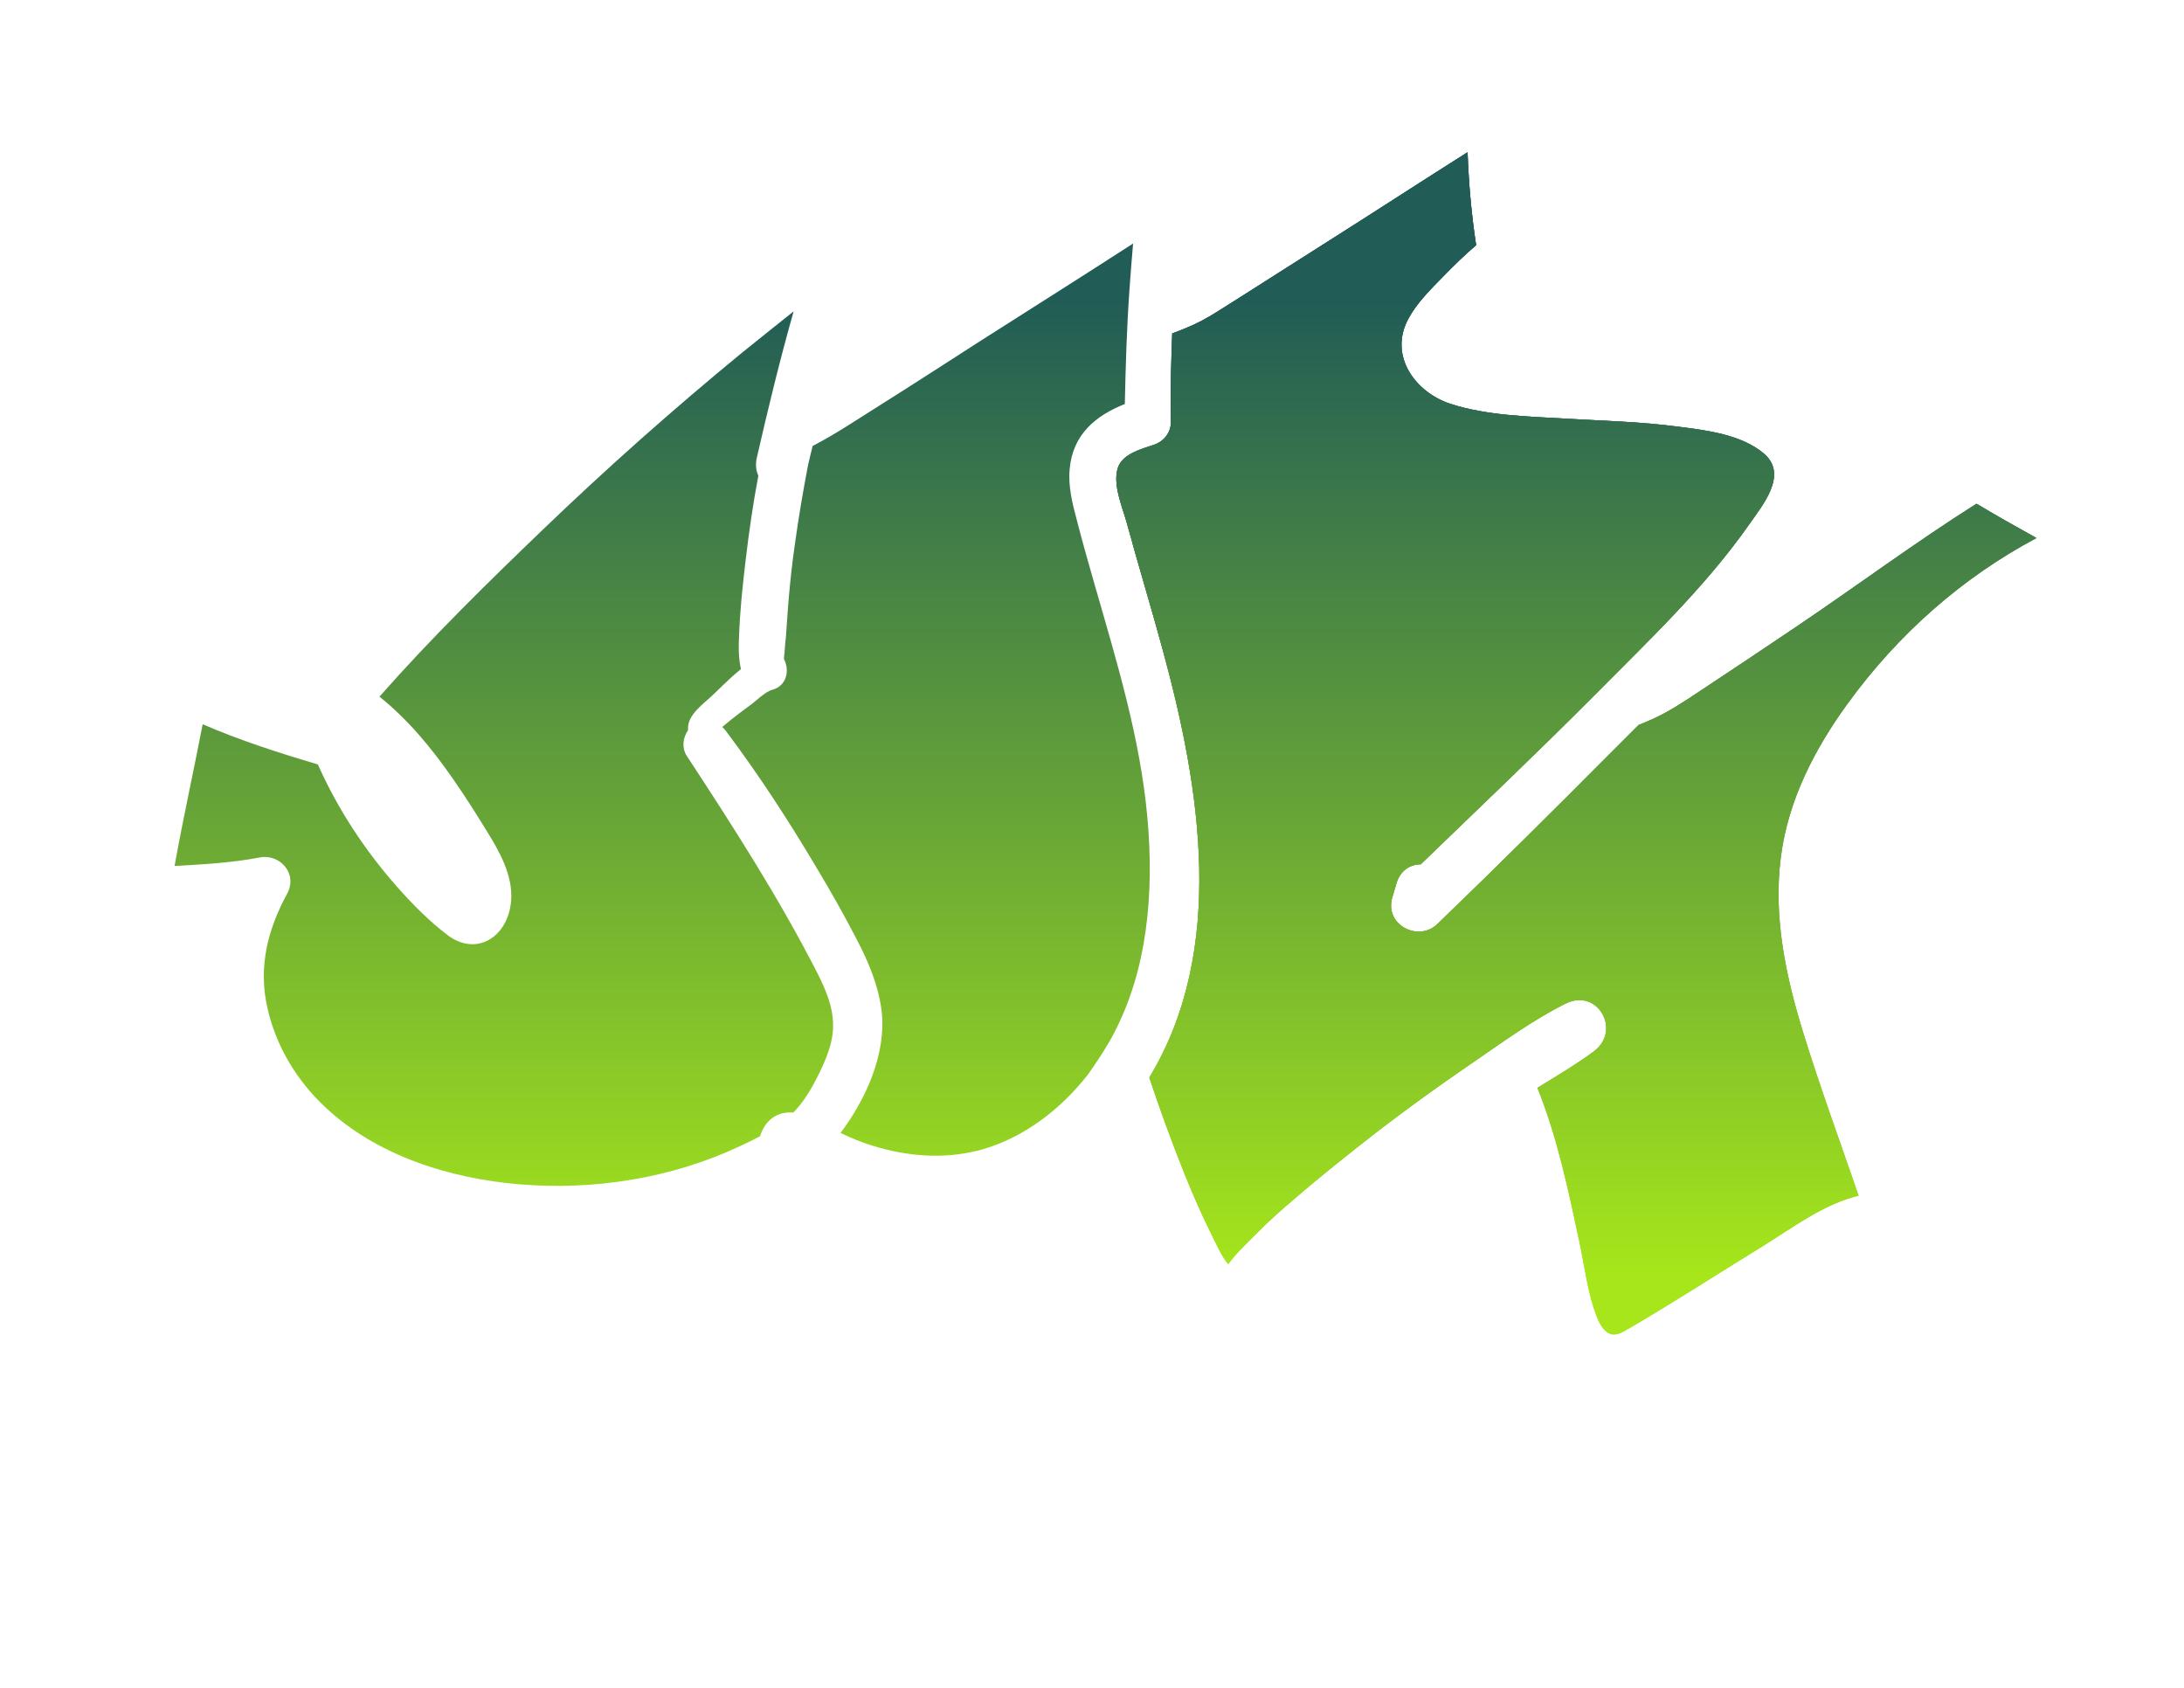 <?xml version="1.0" encoding="utf-8"?>
<!-- Generator: Adobe Illustrator 24.0.3, SVG Export Plug-In . SVG Version: 6.00 Build 0)  -->
<svg version="1.1" id="FILL" xmlns="http://www.w3.org/2000/svg" xmlns:xlink="http://www.w3.org/1999/xlink" x="0px" y="0px"
	 viewBox="0 0 792 612" style="enable-background:new 0 0 792 612;" xml:space="preserve">
<style type="text/css">
	.st0{fill:url(#SVGID_1_);}
	.st1{fill:url(#SVGID_2_);}
	.st2{fill:url(#SVGID_3_);}
	.st3{fill:url(#SVGID_4_);}
	.st4{fill:url(#SVGID_5_);}
</style>
<g>
	<g>
		<linearGradient id="SVGID_1_" gradientUnits="userSpaceOnUse" x1="571.655" y1="462" x2="571.655" y2="107.227">
			<stop  offset="0" style="stop-color:#A6E61B"/>
			<stop  offset="0.995" style="stop-color:#215C56"/>
		</linearGradient>
		<path class="st0" d="M651.2,227.4c-11.6,7.8-23.2,15.6-34.9,23.3c-5.4,3.6-10.8,7.2-16.7,9.9c-1.8,0.8-3.6,1.6-5.4,2.3
			c-3.6,3.6-7.2,7.2-10.8,10.8c-20.5,20.6-41.2,41.2-62.2,61.4c-6.9,6.6-19.3,0.2-16.3-9.7c0.5-1.7,1-3.4,1.5-5.1
			c1.4-4.8,5.1-6.9,8.8-6.9c21-20.3,42.2-40.4,62.8-61.1c19.4-19.6,40.2-39.2,56.2-62c5.1-7.3,14.3-18.2,5.5-25.8
			c-8.2-7-21.1-8.5-31.2-9.8c-13.5-1.8-27.1-2.1-40.7-2.9c-13.6-0.8-28.8-1.1-41.9-5.4c-12.7-4.2-22.4-17.4-15.2-30.8
			c3.1-5.8,8.2-10.8,12.8-15.5c3.8-3.9,7.7-7.7,11.8-11.2c-1.7-11.2-2.7-22.4-3.1-33.7c-17.4,11-34.6,22.2-52,33.2
			c-10.8,6.9-21.6,13.7-32.4,20.6c-5,3.1-9.9,6.5-15.3,8.9c-2.4,1.1-4.9,2.1-7.4,3c-0.4,10.7-0.7,21.4-0.5,32.1
			c0.1,3.9-2.7,7.2-6.2,8.3c-4.4,1.5-11.3,3.2-13,8.3c-2,6,1.6,14.2,3.2,19.9c4.2,15.5,8.9,30.8,13.1,46.3
			c13.6,49.8,23.2,108.5-4.9,154.9c3.9,11.8,8.2,23.5,12.8,35c3.1,7.7,6.4,15.2,10.1,22.6c0.8,1.5,3.4,7.5,5.7,10
			c2.9-3.9,6.7-7.5,9.9-10.7c4.3-4.4,8.9-8.5,13.6-12.5c10.3-8.9,20.9-17.3,31.6-25.6c10.7-8.2,21.6-16,32.7-23.6
			c11.2-7.6,22.6-16.1,34.7-22.1c11.6-5.7,20.4,9.9,10,17.5c-6.5,4.8-13.5,8.9-20.3,13.1c7.3,18.1,11.2,37.1,15.3,56.2
			c1.8,8.6,2.9,17.9,6,26.1c0.9,2.5,2.5,6,5.2,6.9c2.3,0.8,4.7-0.9,6.7-2c16.3-9.5,32.2-19.8,48.3-29.7
			c10.7-6.6,22.4-15.5,34.9-18.4c-6.7-19.5-13.8-38.8-19.9-58.5c-6.4-20.6-11.1-42.4-8.3-64.1c2.6-20.7,12.3-39.4,24.4-56
			c18.2-25,41.4-45.5,68.3-59.8c-7.2-4-14.5-8.1-21.5-12.3C694.4,196.8,673.1,212.7,651.2,227.4z"/>
	</g>
	<g>
		<g>
			<linearGradient id="SVGID_2_" gradientUnits="userSpaceOnUse" x1="571.655" y1="462" x2="571.655" y2="107.227">
				<stop  offset="0" style="stop-color:#A6E61B"/>
				<stop  offset="0.995" style="stop-color:#215C56"/>
			</linearGradient>
			<path class="st1" d="M651.2,227.4c-11.6,7.8-23.2,15.6-34.9,23.3c-5.4,3.6-10.8,7.2-16.7,9.9c-1.8,0.8-3.6,1.6-5.4,2.3
				c-3.6,3.6-7.2,7.2-10.8,10.8c-20.5,20.6-41.2,41.2-62.2,61.4c-6.9,6.6-19.3,0.2-16.3-9.7c0.5-1.7,1-3.4,1.5-5.1
				c1.4-4.8,5.1-6.9,8.8-6.9c21-20.3,42.2-40.4,62.8-61.1c19.4-19.6,40.2-39.2,56.2-62c5.1-7.3,14.3-18.2,5.5-25.8
				c-8.2-7-21.1-8.5-31.2-9.8c-13.5-1.8-27.1-2.1-40.7-2.9c-13.6-0.8-28.8-1.1-41.9-5.4c-12.7-4.2-22.4-17.4-15.2-30.8
				c3.1-5.8,8.2-10.8,12.8-15.5c3.8-3.9,7.7-7.7,11.8-11.2c-1.7-11.2-2.7-22.4-3.1-33.7c-17.4,11-34.6,22.2-52,33.2
				c-10.8,6.9-21.6,13.7-32.4,20.6c-5,3.1-9.9,6.5-15.3,8.9c-2.4,1.1-4.9,2.1-7.4,3c-0.4,10.7-0.7,21.4-0.5,32.1
				c0.1,3.9-2.7,7.2-6.2,8.3c-4.4,1.5-11.3,3.2-13,8.3c-2,6,1.6,14.2,3.2,19.9c4.2,15.5,8.9,30.8,13.1,46.3
				c13.6,49.8,23.2,108.5-4.9,154.9c3.9,11.8,8.2,23.5,12.8,35c3.1,7.7,6.4,15.2,10.1,22.6c0.8,1.5,3.4,7.5,5.7,10
				c2.9-3.9,6.7-7.5,9.9-10.7c4.3-4.4,8.9-8.5,13.6-12.5c10.3-8.9,20.9-17.3,31.6-25.6c10.7-8.2,21.6-16,32.7-23.6
				c11.2-7.6,22.6-16.1,34.7-22.1c11.6-5.7,20.4,9.9,10,17.5c-6.5,4.8-13.5,8.9-20.3,13.1c7.3,18.1,11.2,37.1,15.3,56.2
				c1.8,8.6,2.9,17.9,6,26.1c0.9,2.5,2.5,6,5.2,6.9c2.3,0.8,4.7-0.9,6.7-2c16.3-9.5,32.2-19.8,48.3-29.7
				c10.7-6.6,22.4-15.5,34.9-18.4c-6.7-19.5-13.8-38.8-19.9-58.5c-6.4-20.6-11.1-42.4-8.3-64.1c2.6-20.7,12.3-39.4,24.4-56
				c18.2-25,41.4-45.5,68.3-59.8c-7.2-4-14.5-8.1-21.5-12.3C694.4,196.8,673.1,212.7,651.2,227.4z"/>
		</g>
	</g>
	<g>
		<g>
			<linearGradient id="SVGID_3_" gradientUnits="userSpaceOnUse" x1="182.701" y1="462" x2="182.701" y2="107.227">
				<stop  offset="0" style="stop-color:#A6E61B"/>
				<stop  offset="0.995" style="stop-color:#215C56"/>
			</linearGradient>
			<path class="st2" d="M249,274c-1.8-2.8-1.4-6.5,0.5-9.2c0-0.1,0-0.2,0-0.3c-0.3-5.4,5.6-9.2,9.1-12.6c2.2-2.1,4.4-4.3,6.7-6.4
				c1-0.9,2.2-1.9,3.4-2.9c-0.9-3.8-0.9-8.3-0.7-11.6c0.3-9.3,1.3-18.6,2.4-27.9c1.2-10.3,2.7-20.5,4.6-30.6
				c-0.8-1.8-1.1-3.9-0.6-6.3c4.1-17.9,8.4-35.7,13.4-53.3c-6.4,5.1-12.8,10.2-19.1,15.3c-24.7,20.3-48.6,41.5-71.7,63.7
				c-20.3,19.5-40.7,39.5-59.4,60.7c10.5,8.4,19.1,18.9,26.8,30c4.8,6.9,9.3,14.1,13.7,21.3c4.6,7.7,9,16.9,6.7,26.2
				c-2.7,11-13,16-22.3,9.1c-6.9-5.2-13.2-11.6-18.9-18.1c-11.4-13-21-27.6-28.1-43.4c-0.1-0.2-0.1-0.3-0.2-0.5
				c-14.1-4.2-28.2-8.7-41.8-14.6c-3.3,17.1-7.1,34.2-10.2,51.4c10.3-0.6,20.5-1.1,30.9-3.1c7.4-1.4,13.9,6,9.9,13.2
				c-7.1,13.1-10.5,26.6-7.1,41.5c3.2,14,10.7,26.3,21.1,36c18.7,17.5,45.1,25.7,70,27.8c27.2,2.3,55.3-2.1,80.2-13.8
				c2.4-1.1,4.9-2.3,7.3-3.6c0-0.1,0-0.2,0.1-0.3c2.2-6.4,6.9-8.7,12-8.3c3.7-3.8,6.4-8.3,8.8-13.1c2.9-5.8,5.7-12.1,5.6-18.7
				c0-6.7-2.8-13-5.7-18.8C282.4,325.4,265.7,299.5,249,274z"/>
			<linearGradient id="SVGID_4_" gradientUnits="userSpaceOnUse" x1="571.505" y1="462" x2="571.505" y2="107.227">
				<stop  offset="0" style="stop-color:#A6E61B"/>
				<stop  offset="0.995" style="stop-color:#215C56"/>
			</linearGradient>
			<path class="st3" d="M648.1,298.1L648.1,298.1c1-3.9,2.3-7.7,3.8-11.4c0-0.1,0.1-0.2,0.1-0.4c0.4-0.9,0.7-1.8,1.1-2.6l0,0
				c1.1-2.6,2.3-5.2,3.6-7.7c0.1-0.3,0.3-0.5,0.4-0.8c0.3-0.7,0.7-1.3,1.1-2c0.2-0.4,0.4-0.7,0.6-1.1c0.3-0.6,0.7-1.2,1-1.8
				c0.3-0.4,0.5-0.9,0.8-1.3c0.5-0.8,0.9-1.6,1.4-2.4c0.4-0.7,0.8-1.3,1.2-1.9c0.3-0.4,0.5-0.8,0.8-1.3c0.4-0.6,0.8-1.2,1.1-1.8
				c0.3-0.4,0.5-0.8,0.8-1.2c0.4-0.6,0.9-1.3,1.3-1.9c0.2-0.3,0.4-0.6,0.7-1c0.7-1,1.3-1.9,2-2.8c18.2-25,41.4-45.5,68.3-59.8
				c-7.2-4-14.5-8.1-21.5-12.3c-22.3,14.1-43.6,30-65.5,44.8c-11.6,7.8-23.2,15.6-34.9,23.3c-5.4,3.6-10.8,7.2-16.7,9.9
				c-1.8,0.8-3.6,1.6-5.4,2.3c-3.6,3.6-7.2,7.2-10.8,10.8c-20.5,20.6-41.2,41.2-62.2,61.4c-6.9,6.6-19.3,0.2-16.3-9.7
				c0.5-1.7,1-3.4,1.5-5.1c1.4-4.8,5.1-6.9,8.8-6.9c21-20.3,42.2-40.4,62.8-61.1c19.4-19.6,40.2-39.2,56.2-62
				c5.1-7.3,14.3-18.2,5.5-25.8c-8.2-7-21.1-8.5-31.2-9.8c-13.5-1.8-27.1-2.1-40.7-2.9c-13.6-0.8-28.8-1.1-41.9-5.4
				c-12.7-4.2-22.4-17.4-15.2-30.8c3.1-5.8,8.2-10.8,12.8-15.5c3.8-3.9,7.7-7.7,11.8-11.2c-1.7-11.2-2.7-22.4-3.1-33.7
				c-17.4,11-34.6,22.2-52,33.2c-10.8,6.9-21.6,13.7-32.4,20.6c-5,3.1-9.9,6.5-15.3,8.9c-2.4,1.1-4.9,2.1-7.4,3
				c-0.4,10.7-0.7,21.4-0.5,32.1c0.1,3.9-2.7,7.2-6.2,8.3c-4.4,1.5-11.3,3.2-13,8.3c-2,6,1.6,14.2,3.2,19.9
				c4.2,15.5,8.9,30.8,13.1,46.3c13.6,49.8,23.2,108.5-4.9,154.9c3.9,11.8,8.2,23.5,12.8,35c3.1,7.7,6.4,15.2,10.1,22.6
				c0.8,1.5,3.4,7.5,5.7,10c2.9-3.9,6.7-7.5,9.9-10.7c4.3-4.4,8.9-8.5,13.6-12.5c10.3-8.9,20.9-17.3,31.6-25.6c5-3.8,10-7.5,15-11.2
				l0,0c2.9-2.1,5.7-4.1,8.6-6.2c0.1,0,0.1-0.1,0.2-0.1c2.9-2.1,5.9-4.1,8.8-6.2c1.3-0.9,2.5-1.7,3.8-2.6c4-2.8,8.1-5.7,12.3-8.4
				c0,0,0,0,0.1,0c1.3-0.9,2.7-1.8,4-2.6c0,0,0.1,0,0.1-0.1c1.3-0.9,2.7-1.7,4.1-2.5c0,0,0.1,0,0.1-0.1c1.4-0.8,2.7-1.6,4.1-2.4h0.1
				c1.4-0.8,2.8-1.6,4.2-2.3l0,0c0.6-0.3,1.2-0.6,1.8-0.9c11.6-5.7,20.4,9.9,10,17.5c-6.5,4.8-13.5,8.9-20.3,13.1
				c7.3,18.1,11.2,37.1,15.3,56.2c1.8,8.6,2.9,17.9,6,26.1c0.9,2.5,2.5,6,5.2,6.9c2.3,0.8,4.7-0.9,6.7-2
				c16.3-9.5,32.2-19.8,48.3-29.7c10.7-6.6,22.4-15.5,34.9-18.4c-6.7-19.5-13.8-38.8-19.9-58.5c-6.4-20.6-11.1-42.4-8.3-64.1
				C646.1,306.5,647,302.2,648.1,298.1z"/>
			<linearGradient id="SVGID_5_" gradientUnits="userSpaceOnUse" x1="339.426" y1="462" x2="339.426" y2="107.227">
				<stop  offset="0" style="stop-color:#A6E61B"/>
				<stop  offset="0.995" style="stop-color:#215C56"/>
			</linearGradient>
			<path class="st4" d="M401.4,379.2c0.7-1.2,1.4-2.3,2-3.5c12.9-23.9,15.1-52.3,12.7-79.1c-2.6-29-11.2-57-19.2-84.8
				c-2.2-7.7-4.4-15.4-6.4-23.2c-1.6-6-3.2-12.3-2.6-18.5c1.1-12.7,9.6-19.5,20-23.6c0.3-13.9,0.7-27.8,1.7-41.7
				c0.4-5.5,0.8-11,1.3-16.5c-18.4,11.9-37,23.6-55.5,35.4c-12,7.7-24,15.5-36.1,23.1c-8,5-16.1,10.5-24.6,14.9
				c-0.6,2.4-1.2,4.8-1.7,7.1c-1.8,9.4-3.4,18.8-4.7,28.2c-1.1,7.5-1.9,15.1-2.5,22.7c-0.3,3.7-0.5,7.4-0.8,11.2
				c-0.2,1.9-0.4,3.7-0.5,5.6c-0.1,0.6-0.1,1.2-0.2,1.9c0,0.2,0,0.4,0,0.6c2.2,4.2,0.9,9.7-4.2,11.1c-2.7,0.7-5.9,4.1-8.2,5.7
				c-2.2,1.6-4.4,3.3-6.6,5c-1.1,0.9-2.3,1.9-3.4,2.8c0.6,0.5,1.1,1.1,1.6,1.8c11.7,15.6,22.3,31.9,32.3,48.7
				c5,8.3,9.8,16.8,14.3,25.4c1.1,2.2,2.3,4.4,3.3,6.6l0,0c3,6.5,5.4,13.2,6.3,20.4c1.8,15.6-5.7,32.1-14.9,44.3
				c3.6,1.7,7.3,3.3,11.2,4.5c13,4.1,26.8,5.2,40.1,1.5c15.4-4.4,28.6-14.6,38.6-27.4l0,0l0,0C397,386.1,399.3,382.7,401.4,379.2
				L401.4,379.2z"/>
		</g>
	</g>
</g>
</svg>
